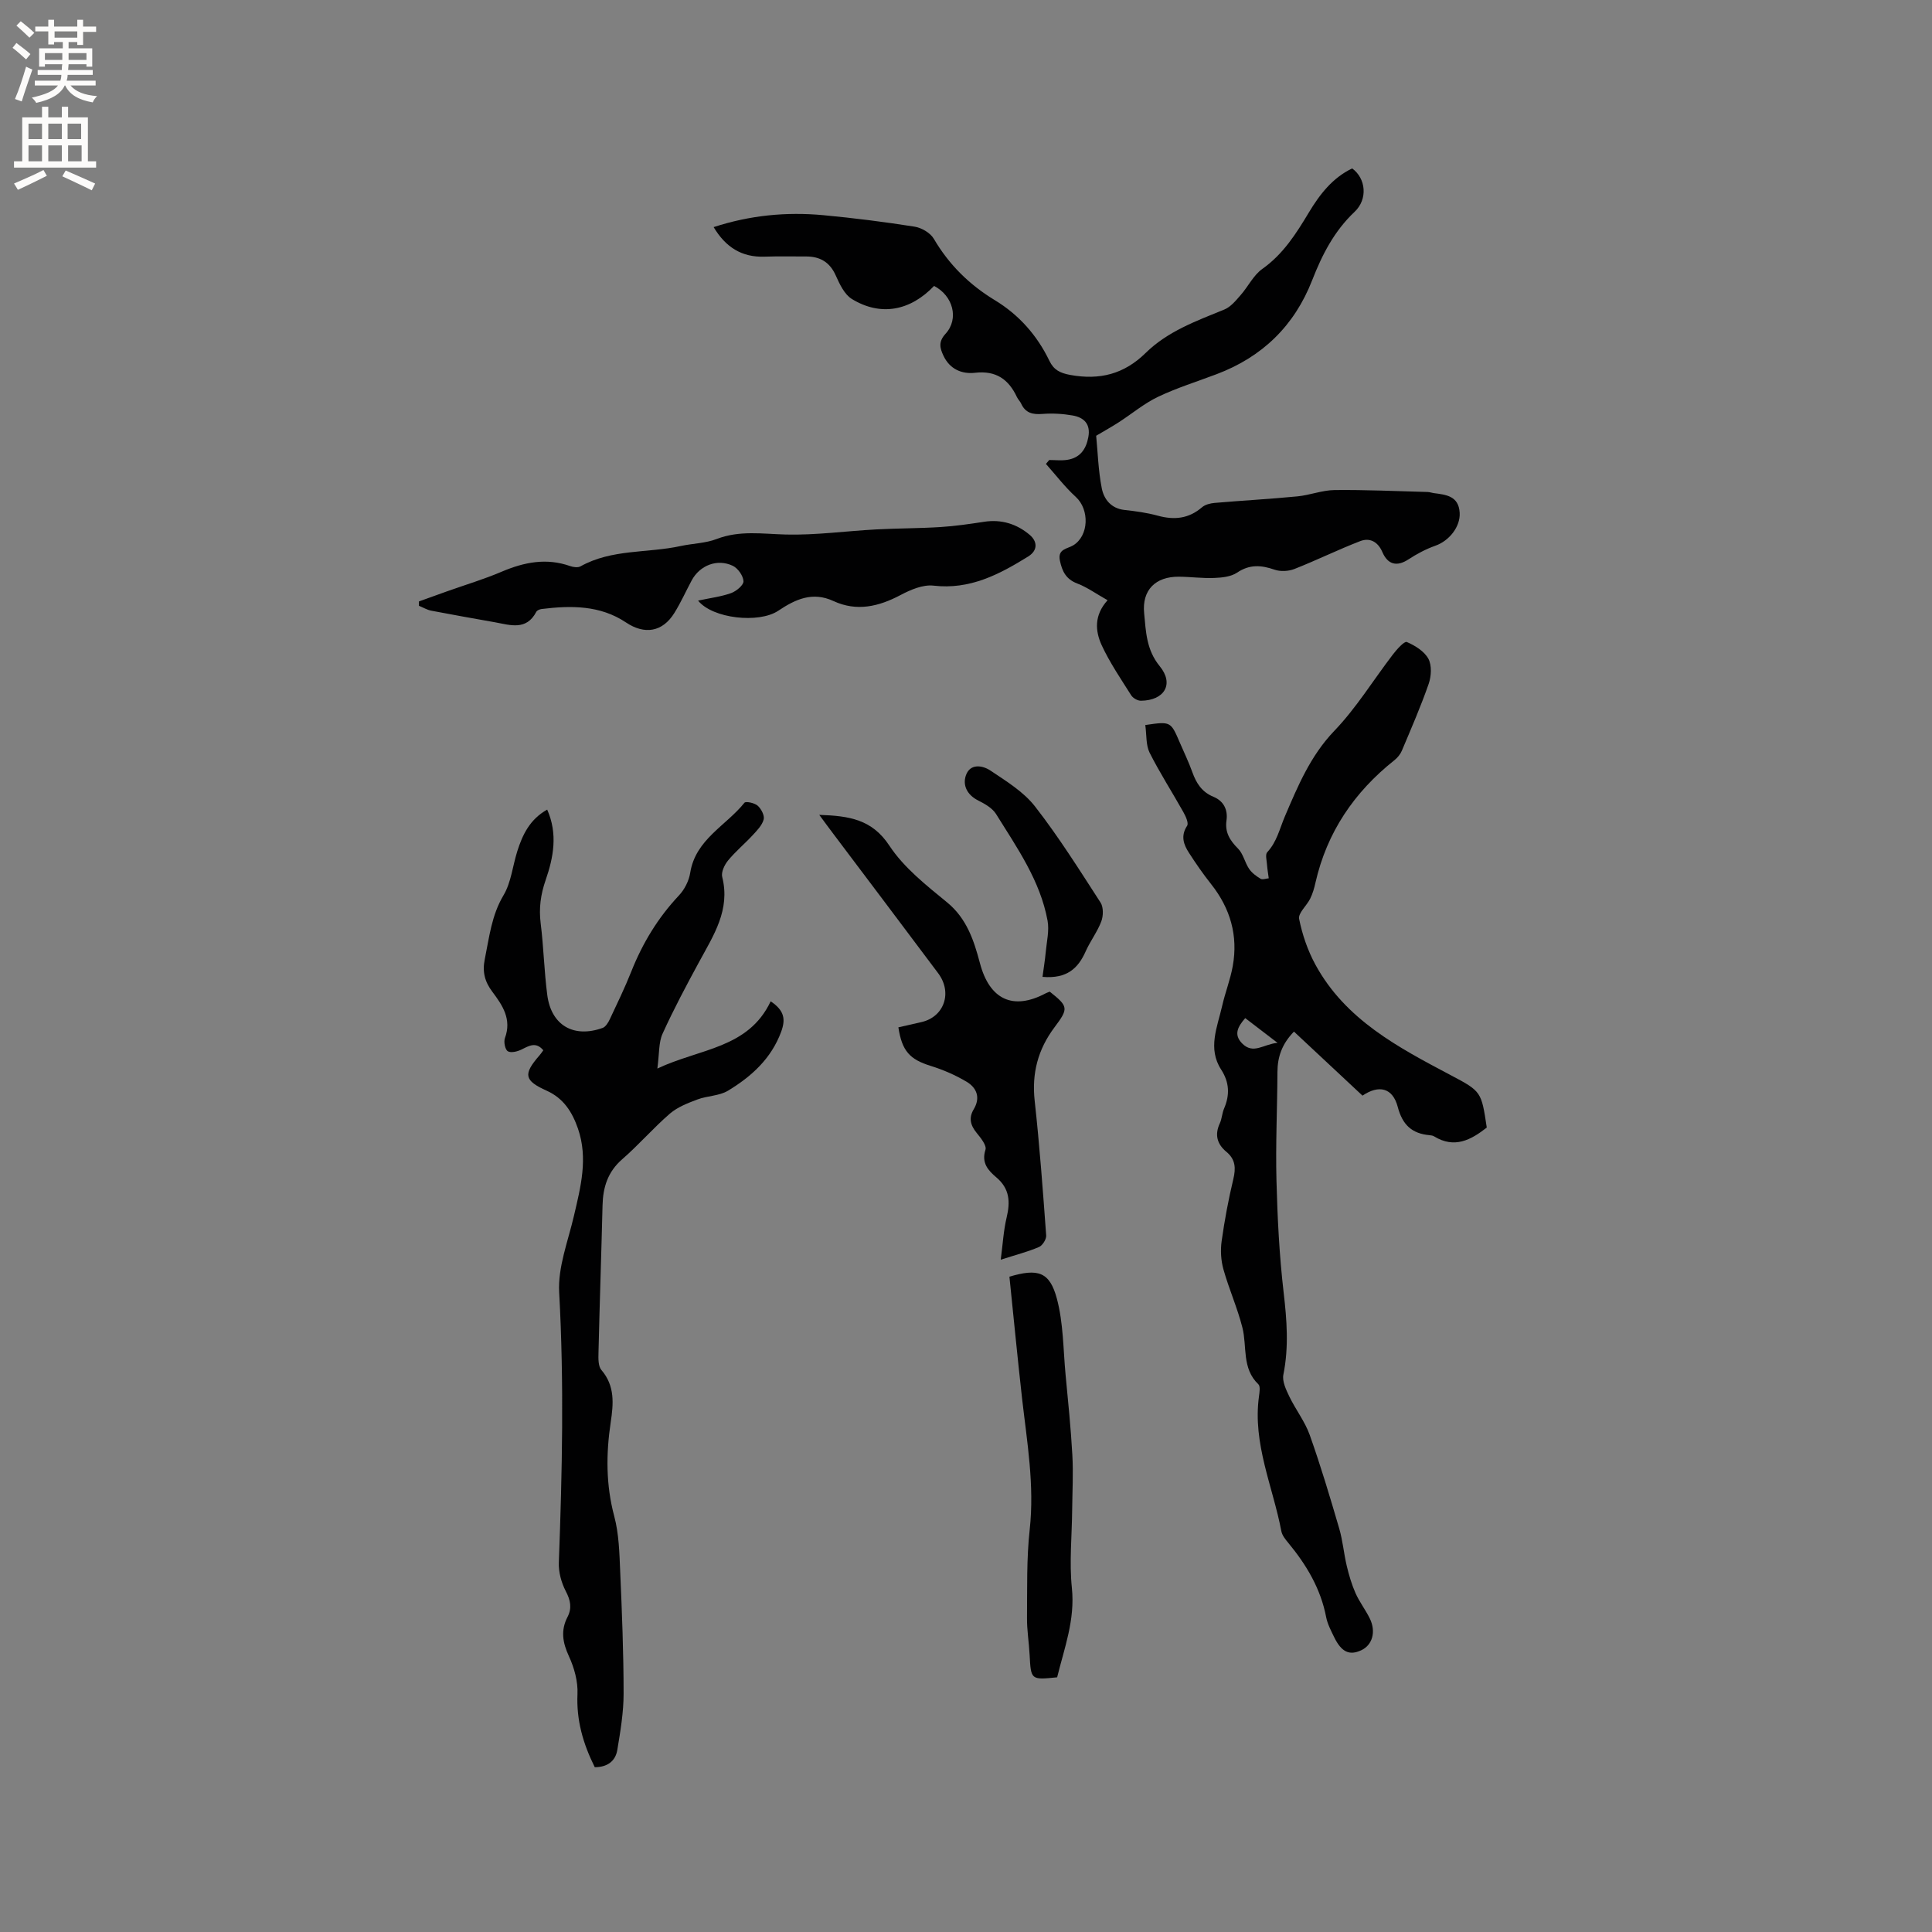 <svg enable-background="new 0 0 400 400" viewBox="0 0 400 400" xmlns="http://www.w3.org/2000/svg"><rect x="0" y="0" width="400" height="400" fill="#808080" stroke="none"/><g fill="#010102"><path d="m237.12 150.11c5.26-.77 5.26-.77 7.15 3.64.88 2.04 1.85 4.05 2.6 6.14.82 2.29 1.98 4.1 4.37 5.08 2.08.86 3.01 2.65 2.69 4.9-.35 2.45.7 4.13 2.39 5.82 1.08 1.08 1.4 2.87 2.29 4.19.57.85 1.49 1.52 2.38 2.06.4.24 1.12-.05 1.69-.1-.12-.94-.29-1.88-.36-2.83-.06-.87-.39-2.09.04-2.56 2-2.15 2.56-4.83 3.65-7.4 2.67-6.24 5.28-12.56 10.24-17.73 4.58-4.77 8.1-10.56 12.15-15.84.8-1.04 2.35-2.77 2.86-2.56 1.71.73 3.63 1.92 4.47 3.47.74 1.37.61 3.62.06 5.2-1.63 4.69-3.62 9.25-5.55 13.83-.31.74-.9 1.46-1.54 1.97-8.33 6.61-13.98 14.92-16.35 25.37-.25 1.13-.58 2.27-1.09 3.3-.72 1.46-2.53 3-2.29 4.19.65 3.24 1.77 6.52 3.35 9.43 6.2 11.43 17.16 17.17 28.07 22.94 6.35 3.35 6.31 3.43 7.43 10.83-3.28 2.57-6.69 4.41-10.91 1.82-.26-.16-.61-.21-.92-.24-3.66-.32-5.63-2.14-6.6-5.85-1.05-4.01-3.94-4.62-7.3-2.34-4.73-4.42-9.41-8.8-14.19-13.26-2.51 2.59-3.4 5.26-3.42 8.36-.03 7.5-.4 15-.2 22.49.2 7.72.59 15.46 1.48 23.13.67 5.73 1.1 11.33-.05 17.04-.28 1.38.55 3.11 1.22 4.51 1.3 2.71 3.23 5.17 4.23 7.97 2.27 6.38 4.21 12.88 6.11 19.38.74 2.52.95 5.18 1.56 7.74.46 1.92 1.02 3.85 1.82 5.65.81 1.83 2.08 3.45 2.96 5.26 1.33 2.73.52 5.48-1.76 6.55-2.46 1.16-4.12.39-5.63-2.71-.64-1.33-1.37-2.69-1.65-4.12-1.13-5.91-4.08-10.84-7.84-15.39-.6-.72-1.27-1.55-1.44-2.42-1.76-9.27-5.98-18.14-4.63-27.93.11-.83.31-2.06-.12-2.48-3.47-3.31-2.32-7.79-3.31-11.73-1.03-4.09-2.79-8-3.93-12.07-.52-1.85-.64-3.95-.37-5.86.6-4.3 1.4-8.58 2.41-12.8.55-2.29.47-4.11-1.43-5.68-1.93-1.6-2.46-3.53-1.36-5.9.44-.95.46-2.08.88-3.05 1.21-2.82 1.11-5.43-.6-8.07-2.84-4.38-.79-8.81.2-13.17.63-2.78 1.7-5.47 2.2-8.27 1.13-6.3-.5-11.94-4.48-16.96-1.64-2.07-3.15-4.25-4.58-6.47-1.12-1.73-1.77-3.51-.39-5.61.36-.55-.29-1.97-.77-2.82-2.31-4.13-4.89-8.12-7.01-12.34-.77-1.57-.59-3.64-.88-5.7zm20.69 60.68c-1.59 1.83-2.4 3.43-.66 5.22 2.33 2.39 4.46.15 7.35-.1-2.52-1.93-4.5-3.45-6.69-5.12z"/><path d="m229.31 124.27c-2.41-1.36-4.24-2.69-6.27-3.46-2.34-.89-3.14-2.53-3.6-4.75-.5-2.42 1.51-2.4 2.75-3.15 3.26-1.97 3.42-7.4.54-10.03-2.26-2.06-4.14-4.54-6.18-6.83.23-.27.45-.54.68-.81 1.24 0 2.5.15 3.7-.03 2.65-.4 3.93-2.15 4.4-4.72.5-2.72-.92-4.06-3.25-4.47-2.04-.36-4.19-.48-6.25-.32-2.02.16-3.52-.18-4.41-2.13-.22-.48-.63-.86-.86-1.33-1.73-3.71-4.35-5.56-8.69-5.06-2.73.31-5.24-.75-6.54-3.54-.74-1.58-1.09-2.87.43-4.53 2.85-3.11 1.55-7.89-2.37-9.91-4.94 5.18-11.07 6.33-17.01 2.71-1.54-.94-2.54-3.07-3.34-4.86-1.24-2.8-3.28-3.96-6.19-3.95-2.86.01-5.71-.06-8.56.04-4.73.16-8.06-1.97-10.54-6.12 7.54-2.46 15.08-3.18 22.71-2.47 6.32.59 12.64 1.39 18.91 2.38 1.44.23 3.25 1.29 3.96 2.5 3.14 5.35 7.34 9.5 12.61 12.7 5.02 3.04 8.78 7.29 11.33 12.58.9 1.86 2.16 2.52 4.33 2.92 6.11 1.11 11.14-.18 15.6-4.56 4.56-4.48 10.49-6.62 16.29-8.99 1.31-.53 2.37-1.84 3.35-2.96 1.57-1.77 2.66-4.14 4.52-5.45 4.32-3.06 7-7.31 9.62-11.67 2.27-3.77 4.89-7.17 8.97-9.13 2.84 2.05 3.29 6.35.51 8.98-4.23 3.99-6.73 8.89-8.79 14.17-3.67 9.41-10.31 15.87-19.76 19.44-4.06 1.54-8.23 2.83-12.14 4.69-2.89 1.38-5.41 3.51-8.13 5.27-1.39.9-2.84 1.7-4.69 2.8.33 3.35.43 7.17 1.16 10.87.44 2.25 1.91 4.18 4.69 4.49 2.31.25 4.65.57 6.88 1.18 3.41.94 6.41.65 9.18-1.73.66-.57 1.73-.83 2.64-.91 5.7-.49 11.41-.8 17.1-1.35 2.59-.25 5.14-1.28 7.71-1.31 6.42-.07 12.84.23 19.26.4.42.01.83.17 1.25.23 2.58.33 5.19.59 5.39 4.07.17 2.88-2.16 5.81-5.02 6.82-1.95.69-3.84 1.69-5.58 2.83-2.35 1.54-4.26 1.15-5.41-1.52-.92-2.13-2.6-3.03-4.6-2.25-4.59 1.77-9.02 3.96-13.6 5.76-1.22.48-2.88.57-4.1.15-2.77-.96-5.17-1.15-7.78.61-1.27.85-3.13 1.04-4.74 1.1-2.43.1-4.87-.24-7.3-.26-4.85-.04-7.66 2.76-7.2 7.54.37 3.81.45 7.6 3.23 10.99 3.03 3.69.97 7.1-3.89 7.15-.69.01-1.65-.54-2.02-1.13-2.14-3.39-4.42-6.73-6.1-10.35-1.34-2.92-1.63-6.18 1.21-9.33z"/><path d="m123.14 365.88c-2.45-4.92-3.82-9.76-3.58-15.15.12-2.6-.67-5.44-1.78-7.84-1.3-2.82-1.72-5.34-.28-8.12.95-1.83.62-3.46-.36-5.33-.92-1.77-1.52-3.97-1.44-5.94.7-18.64 1.1-37.26.07-55.93-.29-5.2 1.83-10.57 3.05-15.81 1.4-6 2.97-11.94.84-18.1-1.19-3.44-2.99-6.27-6.45-7.83-4.7-2.11-4.94-3.4-1.52-7.32.27-.31.5-.65.8-1.06-1.51-1.8-2.91-.96-4.47-.18-.85.43-2.22.78-2.88.38-.57-.34-.89-1.95-.6-2.73 1.44-3.89-.48-6.76-2.61-9.59-1.53-2.04-2.11-4.06-1.56-6.75.93-4.54 1.39-9.05 3.88-13.23 1.57-2.64 1.88-6.02 2.83-9.05 1.09-3.48 2.62-6.67 6.21-8.68 2.23 5.04 1.3 9.91-.32 14.59-1.04 3-1.42 5.83-1.03 8.96.62 4.93.72 9.93 1.37 14.86.83 6.27 5.47 8.94 11.46 6.79.64-.23 1.17-1.13 1.5-1.83 1.53-3.25 3.1-6.5 4.43-9.84 2.33-5.87 5.52-11.14 9.87-15.76 1.16-1.23 2.07-3.03 2.33-4.69 1.11-6.93 7.42-9.74 11.23-14.5.28-.35 2.11.04 2.74.61.73.65 1.46 2.03 1.24 2.85-.32 1.21-1.38 2.29-2.29 3.27-1.65 1.78-3.54 3.35-5.08 5.22-.74.9-1.47 2.43-1.21 3.43 1.71 6.8-1.79 12.05-4.76 17.53-2.66 4.9-5.29 9.83-7.59 14.9-.83 1.82-.66 4.1-1.08 7.22 8.81-4.17 18.83-4.12 23.46-13.92 2.85 1.91 3.12 3.72 2.17 6.31-2.07 5.59-6.18 9.28-11.01 12.2-1.81 1.09-4.27 1.04-6.32 1.81-1.99.75-4.11 1.57-5.69 2.92-3.44 2.97-6.44 6.46-9.88 9.45-3 2.61-3.99 5.8-4.08 9.56-.25 10.16-.6 20.32-.84 30.48-.03 1.22-.08 2.81.61 3.61 2.83 3.3 2.49 7.03 1.92 10.82-.98 6.55-1 12.98.74 19.48.96 3.62 1.06 7.51 1.22 11.3.37 8.46.71 16.93.71 25.4 0 3.88-.66 7.79-1.3 11.64-.38 2.33-2.06 3.59-4.67 3.59z"/><path d="m144.53 124.35c2.59-.56 4.8-.82 6.85-1.56 1.07-.39 2.6-1.66 2.55-2.46-.06-1.13-1.15-2.68-2.22-3.19-3.23-1.53-6.83-.08-8.5 3.02-1.2 2.24-2.24 4.57-3.58 6.73-2.47 4-6.2 4.55-10.03 1.98-5.35-3.58-11.38-3.53-17.47-2.78-.39.05-.93.27-1.09.57-2.07 3.97-5.42 2.74-8.6 2.17-4.38-.78-8.76-1.55-13.13-2.39-.89-.17-1.71-.67-2.57-1.02 0-.3 0-.6 0-.9 1.94-.7 3.87-1.4 5.81-2.09 3.79-1.35 7.66-2.5 11.35-4.08 4.64-1.97 9.24-2.88 14.14-1.15.66.23 1.61.36 2.16.05 6.47-3.61 13.84-2.7 20.72-4.2 2.48-.54 5.14-.56 7.47-1.46 4.76-1.83 9.5-1.04 14.36-.92 6.2.15 12.43-.73 18.65-1.06 4.43-.24 8.87-.21 13.3-.49 3.02-.19 6.04-.63 9.04-1.09 3.59-.56 6.77.45 9.43 2.69 1.56 1.31 1.81 3.18-.3 4.5-6 3.72-12.07 6.91-19.61 6.03-2.18-.25-4.74.85-6.8 1.94-4.53 2.4-9.08 3.48-13.9 1.25-4.36-2.02-7.89-.36-11.45 2.02-3.98 2.65-13.57 1.64-16.58-2.11z"/><path d="m169.62 168.71c6.18.21 10.92.91 14.52 6.38 3.01 4.57 7.63 8.2 11.95 11.74 4.1 3.37 5.56 7.93 6.8 12.6 1.98 7.49 6.82 9.84 13.62 6.22.27-.14.57-.23.83-.34 3.86 3.08 3.94 3.44.97 7.4-3.4 4.54-4.72 9.49-4.09 15.2 1.02 9.27 1.7 18.57 2.38 27.87.06.79-.76 2.09-1.49 2.4-2.31.99-4.78 1.62-7.92 2.63.43-3.24.58-6.04 1.22-8.73.78-3.25.64-5.97-2.12-8.31-1.66-1.41-3.15-2.97-2.26-5.73.29-.88-.98-2.45-1.82-3.48-1.29-1.58-1.69-3.1-.61-4.9 1.44-2.4.63-4.44-1.48-5.7-2.32-1.38-4.86-2.48-7.44-3.28-4.29-1.34-5.93-3.03-6.68-7.98 1.59-.36 3.21-.73 4.82-1.1 4.67-1.09 6.41-6.1 3.42-10.1-7.17-9.59-14.4-19.15-21.6-28.72-.89-1.17-1.75-2.35-3.02-4.07z"/><path d="m208.99 264.32c5.92-1.75 8.34-1.02 9.83 4.57 1.34 5.02 1.3 10.42 1.79 15.66.53 5.57 1.1 11.14 1.41 16.73.21 3.76 0 7.55-.04 11.33-.05 5.39-.61 10.83-.06 16.15.69 6.62-1.57 12.48-3.05 18.51-5.45.55-5.42.55-5.7-4.67-.13-2.54-.56-5.08-.54-7.61.06-6.11-.11-12.27.56-18.32 1.01-9.21-.56-18.17-1.59-27.2-.94-8.4-1.75-16.81-2.61-25.15z"/><path d="m215.84 202.25c.23-1.75.52-3.48.68-5.23.2-2.13.74-4.35.37-6.39-1.52-8.3-6.33-15.12-10.67-22.1-.77-1.23-2.33-2.11-3.7-2.8-2.27-1.14-3.26-3.13-2.54-5.2.88-2.53 3.46-2.08 5.1-.98 3.28 2.2 6.86 4.39 9.22 7.43 4.92 6.32 9.2 13.15 13.56 19.89.62.96.58 2.76.15 3.9-.81 2.15-2.27 4.05-3.22 6.17-1.55 3.49-3.84 5.75-8.95 5.31z"/></g><path d="m2.6 9.9.8-1c.9.7 1.9 1.4 2.9 2.3l-.9 1.1c-1.1-1-2-1.8-2.8-2.4zm.5 10.6c.9-2.1 1.6-4.3 2.3-6.7.4.2.8.4 1.3.6-.7 2.1-1.5 4.3-2.2 6.6zm.3-15.2.9-.9c1 .8 2 1.6 2.8 2.4l-1 1c-.9-.9-1.8-1.7-2.7-2.5zm12.6-1.2h1.2v1.4h2.7v1.1h-2.7v2.7h-1.2v-.6h-1.8v1.3h4.9v3.8h-1.2v-.5h-3.7c0 .4-.1.9-.1 1.2h5.1v1h-5.2c0 .5-.1.9-.2 1.2h6v1h-5.2c1.1 1.3 2.9 2 5.5 2.2-.4.4-.7.8-.9 1.3-2.9-.5-4.8-1.6-5.7-3.5h-.1c-.8 1.7-2.7 2.9-5.9 3.6-.2-.4-.6-.8-.9-1.1 2.8-.6 4.6-1.4 5.4-2.5h-4.8v-1h5.3c.1-.3.2-.7.2-1.2h-4.9v-1h5c0-.4 0-.8.1-1.2h-3.6v.5h-1.2v-3.8h4.9v-1.3h-1.8v.5h-1.2v-2.7h-2.7v-1h2.7v-1.4h1.2v1.4h4.8zm-6.7 8.3h3.6c0-.4 0-.9 0-1.4h-3.6zm1.9-4.6h4.8v-1.3h-4.7v1.3zm6.7 3.2h-3.7v1.4h3.7z" fill="#fcfbfa"/><path d="m8.7 22.1h1.3v2.2h2.8v-2.2h1.3v2.2h4.1v9.1h1.7v1.3h-17v-1.3h1.7v-9.1h4.1zm.3 13.1.7 1.2c-1.8.9-3.8 1.9-6 2.9-.2-.4-.5-.8-.8-1.3 2.3-1 4.4-1.9 6.1-2.8zm-3.1-6.4h2.8v-3.2h-2.8zm0 4.6h2.8v-3.3h-2.8zm4.1-4.6h2.8v-3.2h-2.8zm0 4.6h2.8v-3.3h-2.8zm3.6 1.9c2.1.9 4.1 1.8 6.1 2.7l-.7 1.4c-2.2-1.1-4.2-2-6.1-2.9zm3.2-9.7h-2.8v3.2h2.8zm-2.7 7.8h2.8v-3.3h-2.8z" fill="#fcfbfa"/></svg>